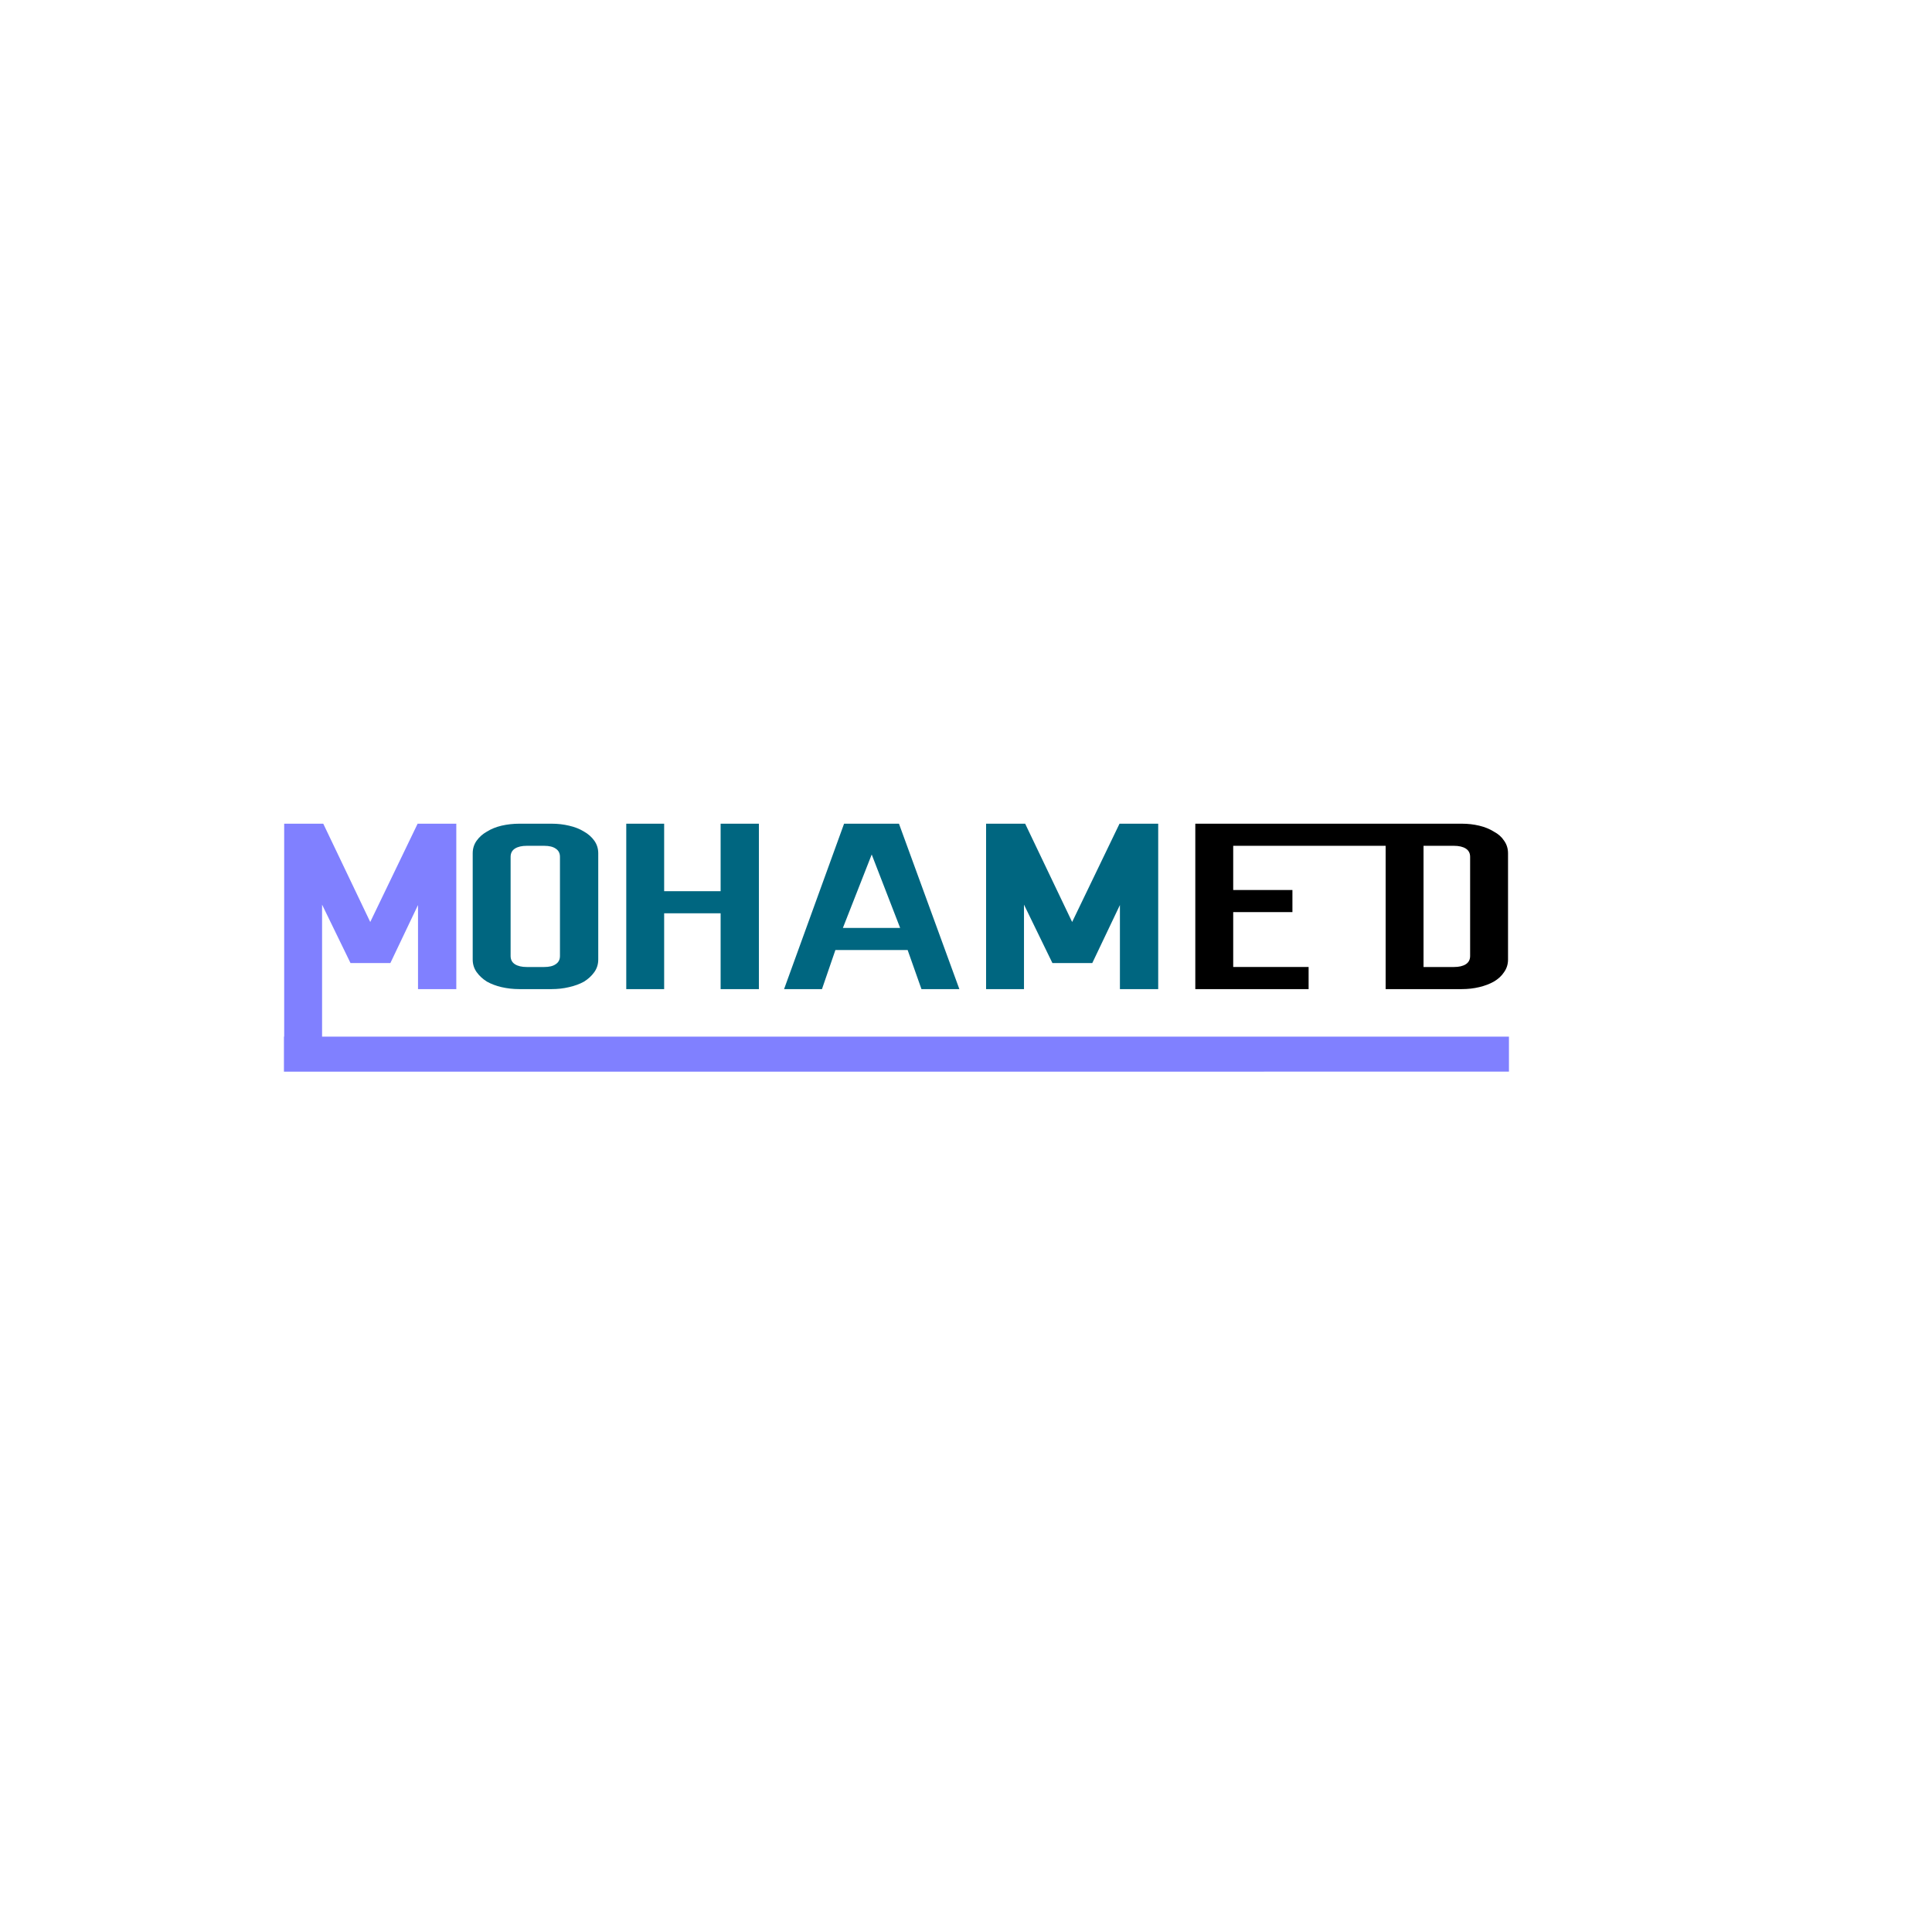 <?xml version="1.0" encoding="UTF-8" standalone="no"?>
<!-- Created with Inkscape (http://www.inkscape.org/) -->

<svg
   width="300"
   height="300"
   viewBox="0 0 300 300"
   version="1.1"
   id="svg1"
   xmlns="http://www.w3.org/2000/svg"
   xmlns:svg="http://www.w3.org/2000/svg">
  <defs
     id="defs1" />
  <g
     id="layer1">
    <g
       id="g14"
       transform="translate(22.352,99.556)">
      <path
         id="path9"
         style="font-size:53.333px;font-family:Dhurjati;-inkscape-font-specification:'Dhurjati, Normal';baseline-shift:baseline;display:inline;overflow:visible;vector-effect:none;fill:#000000;enable-background:accumulate;stop-color:#000000;stop-opacity:1"
         d="m 163.255,28.347 v 25.686 h 17.594 v -3.434 h -11.709 v -8.52 h 9.195 v -3.434 h -9.195 v -6.865 h 23.67 v 22.252 h 11.832 c 0.94,0 1.839,-0.102 2.697,-0.307 0.858,-0.204 1.614,-0.49 2.268,-0.857 0.695,-0.409 1.226,-0.9 1.594,-1.473 0.409,-0.572 0.613,-1.225 0.613,-1.961 V 32.945 c 0,-0.736 -0.205,-1.389 -0.613,-1.961 -0.368,-0.572 -0.899,-1.042 -1.594,-1.41 -0.654,-0.409 -1.409,-0.716 -2.268,-0.92 -0.858,-0.204 -1.757,-0.307 -2.697,-0.307 h -9.957 -1.875 z m 35.439,3.434 h 4.721 c 0.776,0 1.39,0.142 1.84,0.428 0.45,0.286 0.674,0.715 0.674,1.287 v 15.387 c 0,0.572 -0.224,1.003 -0.674,1.289 -0.45,0.286 -1.063,0.428 -1.84,0.428 h -4.721 z" />
      <path
         id="path10"
         style="font-size:53.333px;font-family:Dhurjati;-inkscape-font-specification:'Dhurjati, Normal';baseline-shift:baseline;display:inline;overflow:visible;vector-effect:none;fill:#8080ff;enable-background:accumulate;stop-color:#000000;stop-opacity:1"
         d="m 21.775,28.348 v 33.064 h -0.037 v 5.436 H 211.957 V 61.412 H 27.66 V 40.914 l 4.414,9.072 h 6.191 l 4.291,-9.01 v 13.057 h 5.947 V 28.348 H 42.496 L 35.139,43.611 27.844,28.348 Z" />
      <path
         d="m 108.716,28.347 -9.318,25.686 h 5.885 l 2.084,-6.068 h 11.219 l 2.146,6.068 h 5.885 l -9.379,-25.686 z m 4.291,4.781 4.414,11.402 h -8.889 z"
         style="font-size:53.333px;font-family:Dhurjati;-inkscape-font-specification:'Dhurjati, Normal';baseline-shift:baseline;display:inline;overflow:visible;vector-effect:none;fill:#006680;enable-background:accumulate;stop-color:#000000;stop-opacity:1"
         id="path11" />
      <path
         d="m 74.893,28.347 v 25.686 h 5.885 V 42.263 h 8.768 v 11.77 h 5.945 v -25.686 h -5.945 v 10.482 h -8.768 v -10.482 z"
         style="font-size:53.333px;font-family:Dhurjati;-inkscape-font-specification:'Dhurjati, Normal';baseline-shift:baseline;display:inline;overflow:visible;vector-effect:none;fill:#006680;enable-background:accumulate;stop-color:#000000;stop-opacity:1"
         id="path12" />
      <path
         d="m 58.285,28.347 c -0.94,0 -1.859,0.102 -2.758,0.307 -0.858,0.204 -1.616,0.511 -2.27,0.92 -0.654,0.368 -1.185,0.838 -1.594,1.41 -0.409,0.572 -0.613,1.225 -0.613,1.961 v 16.49 c 0,0.736 0.205,1.389 0.613,1.961 0.409,0.572 0.94,1.064 1.594,1.473 0.654,0.368 1.411,0.653 2.27,0.857 0.899,0.204 1.818,0.307 2.758,0.307 h 5.027 c 0.94,0 1.839,-0.102 2.697,-0.307 0.899,-0.204 1.674,-0.49 2.328,-0.857 0.654,-0.409 1.185,-0.9 1.594,-1.473 0.409,-0.572 0.613,-1.225 0.613,-1.961 V 32.945 c 0,-0.736 -0.205,-1.389 -0.613,-1.961 -0.409,-0.572 -0.94,-1.042 -1.594,-1.41 -0.654,-0.409 -1.429,-0.716 -2.328,-0.92 -0.858,-0.204 -1.757,-0.307 -2.697,-0.307 z m 1.164,3.434 h 2.697 c 0.776,0 1.371,0.142 1.779,0.428 0.45,0.286 0.674,0.715 0.674,1.287 v 15.387 c 0,0.572 -0.224,1.003 -0.674,1.289 -0.409,0.286 -1.003,0.428 -1.779,0.428 h -2.697 c -0.776,0 -1.388,-0.142 -1.838,-0.428 -0.45,-0.286 -0.676,-0.717 -0.676,-1.289 V 33.496 c 0,-0.572 0.226,-1.001 0.676,-1.287 0.45,-0.286 1.061,-0.428 1.838,-0.428 z"
         style="font-size:53.333px;font-family:Dhurjati;-inkscape-font-specification:'Dhurjati, Normal';baseline-shift:baseline;display:inline;overflow:visible;vector-effect:none;fill:#006680;enable-background:accumulate;stop-color:#000000;stop-opacity:1"
         id="path13" />
      <path
         d="m 130.767,28.347 v 25.686 h 5.885 v -13.119 l 4.414,9.072 h 6.191 l 4.291,-9.01 v 13.057 h 5.945 v -25.686 h -6.008 l -7.355,15.264 -7.295,-15.264 z"
         style="font-size:53.333px;font-family:Dhurjati;-inkscape-font-specification:'Dhurjati, Normal';baseline-shift:baseline;display:inline;overflow:visible;vector-effect:none;fill:#006680;enable-background:accumulate;stop-color:#000000;stop-opacity:1"
         id="path14" />
    </g>
  </g>
</svg>

